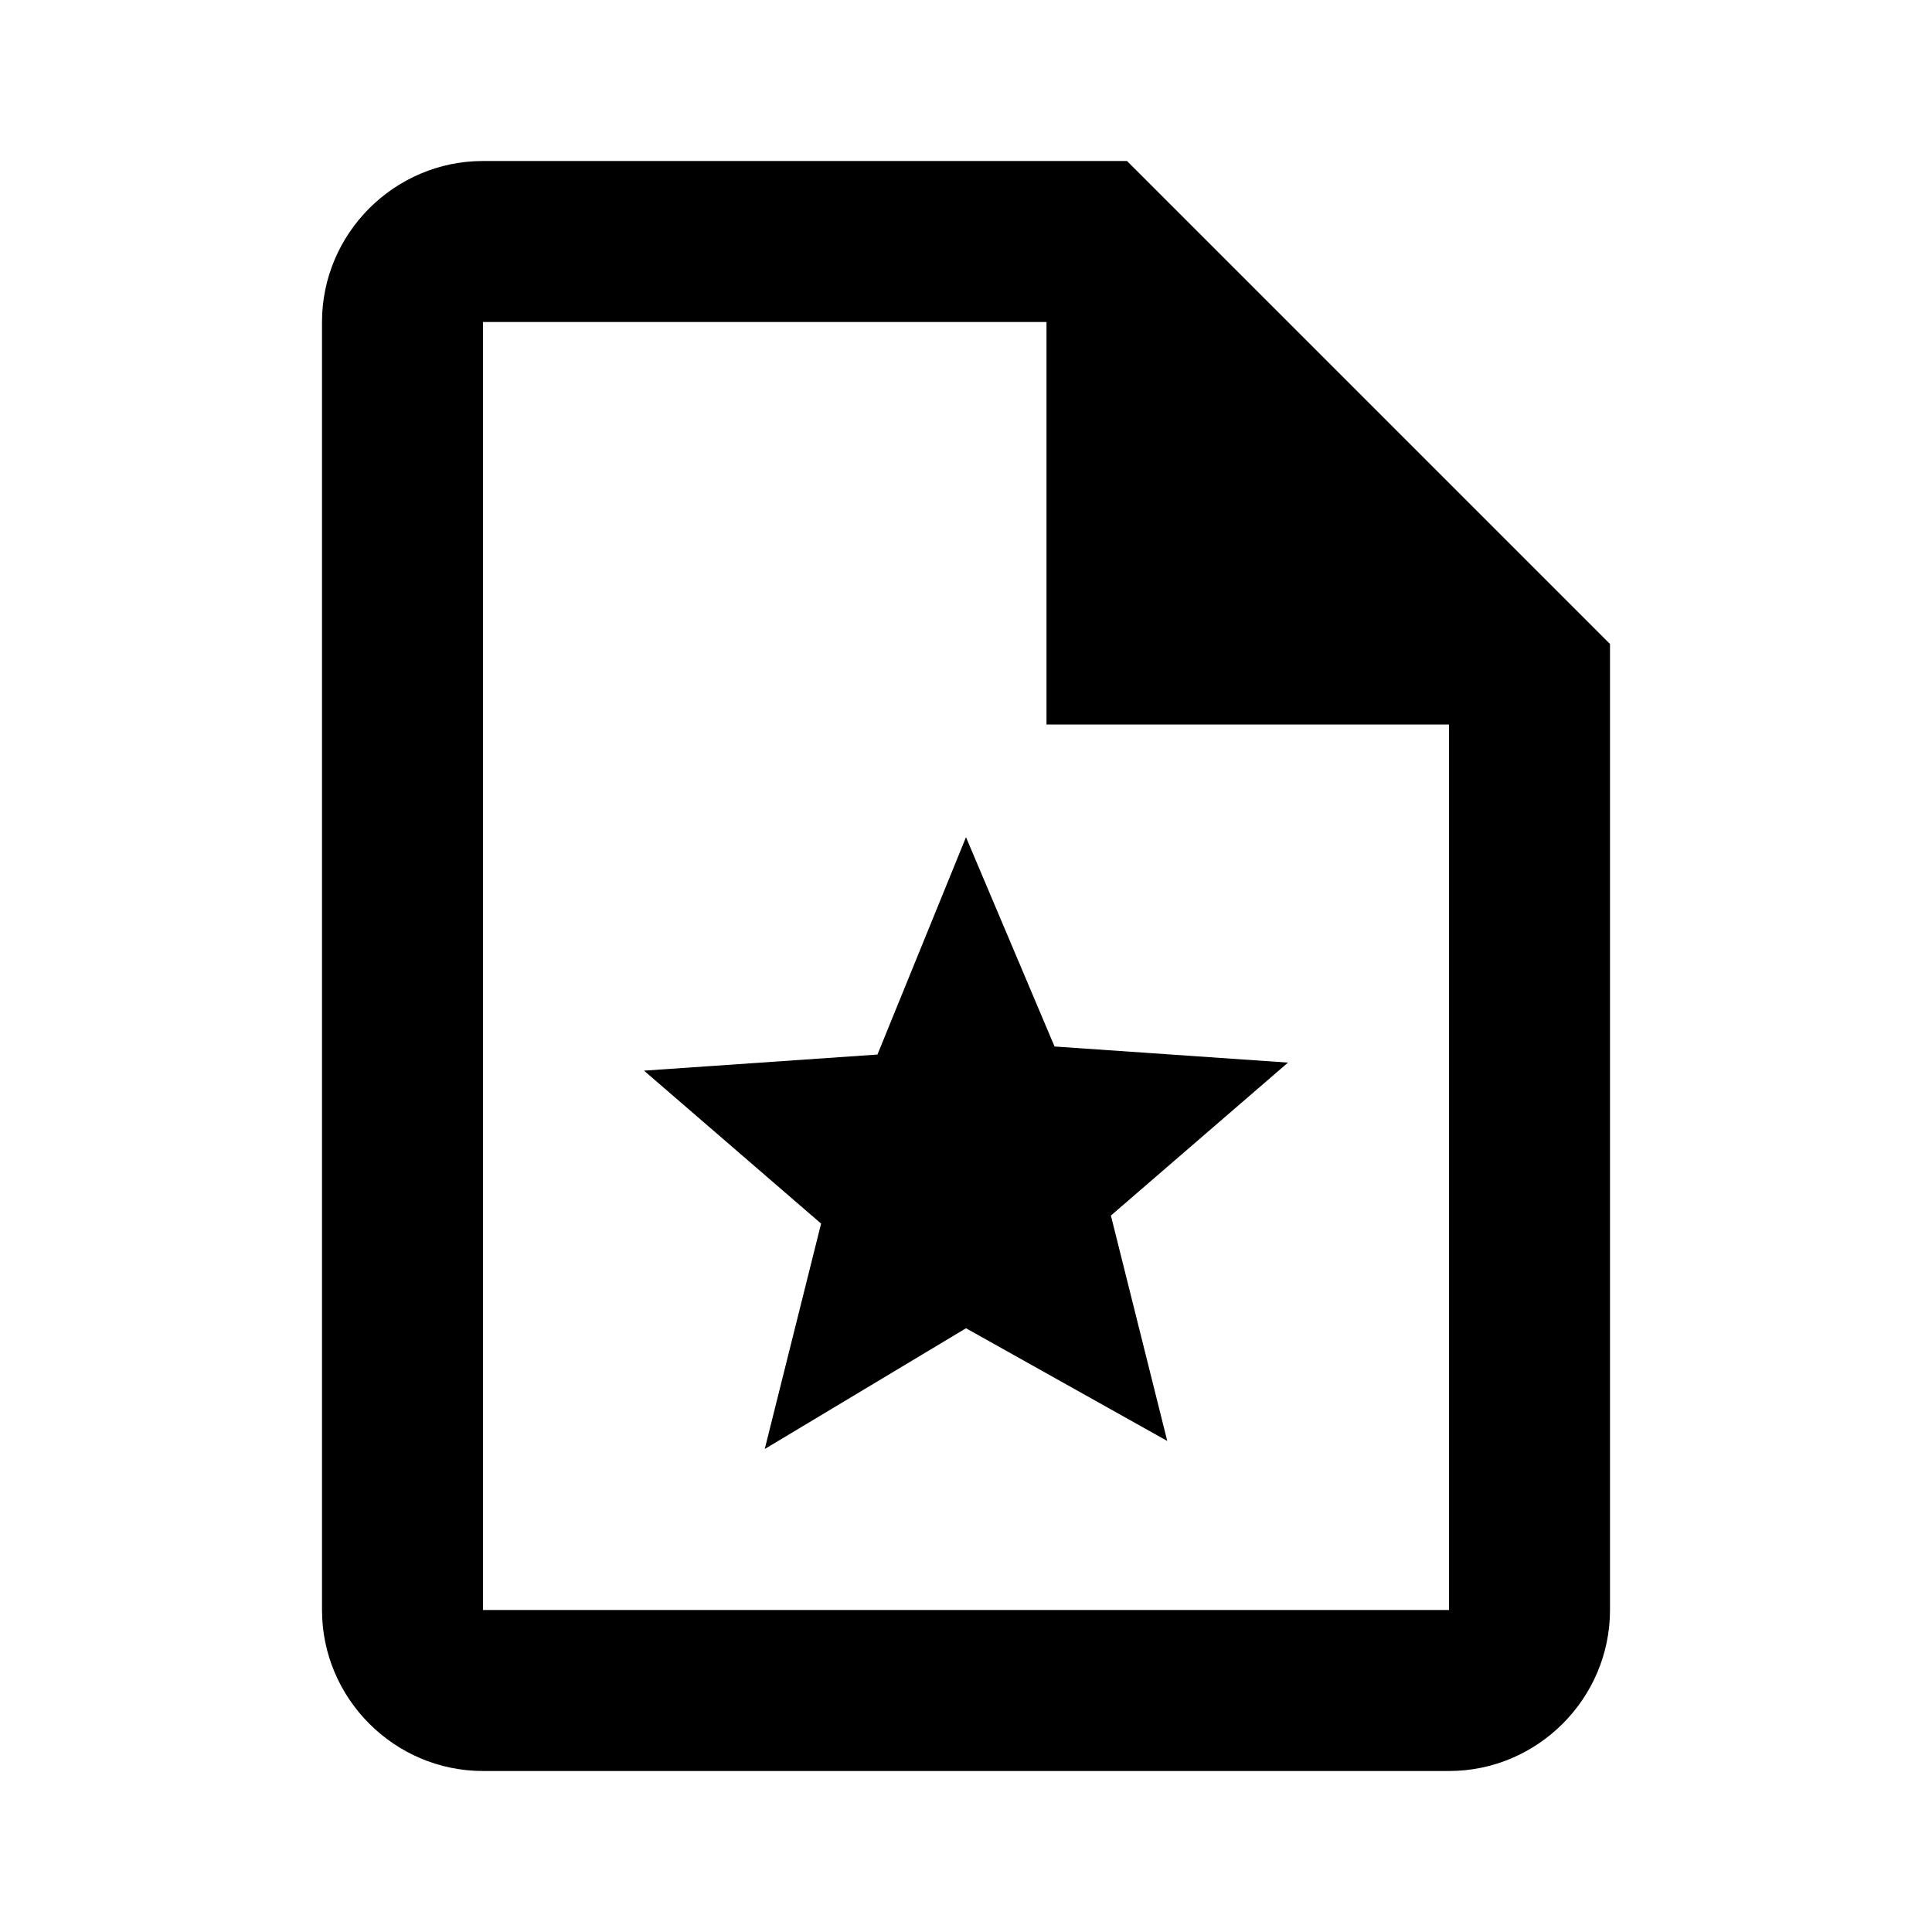 <svg width="48" height="48" viewBox="0 0 48 48" fill="none" xmlns="http://www.w3.org/2000/svg">
<path d="M28 4H12C9.8 4 8 5.8 8 8V40C8 42.2 9.8 44 12 44H36C38.2 44 40 42.2 40 40V16L28 4ZM36 40H12V8H26V18H36V40ZM19 36L20.4 30.4L16 26.6L21.8 26.2L24 20.8L26.2 26L32 26.4L27.6 30.2L29 35.8L24 33L19 36Z" fill="currentColor"/>
</svg>
